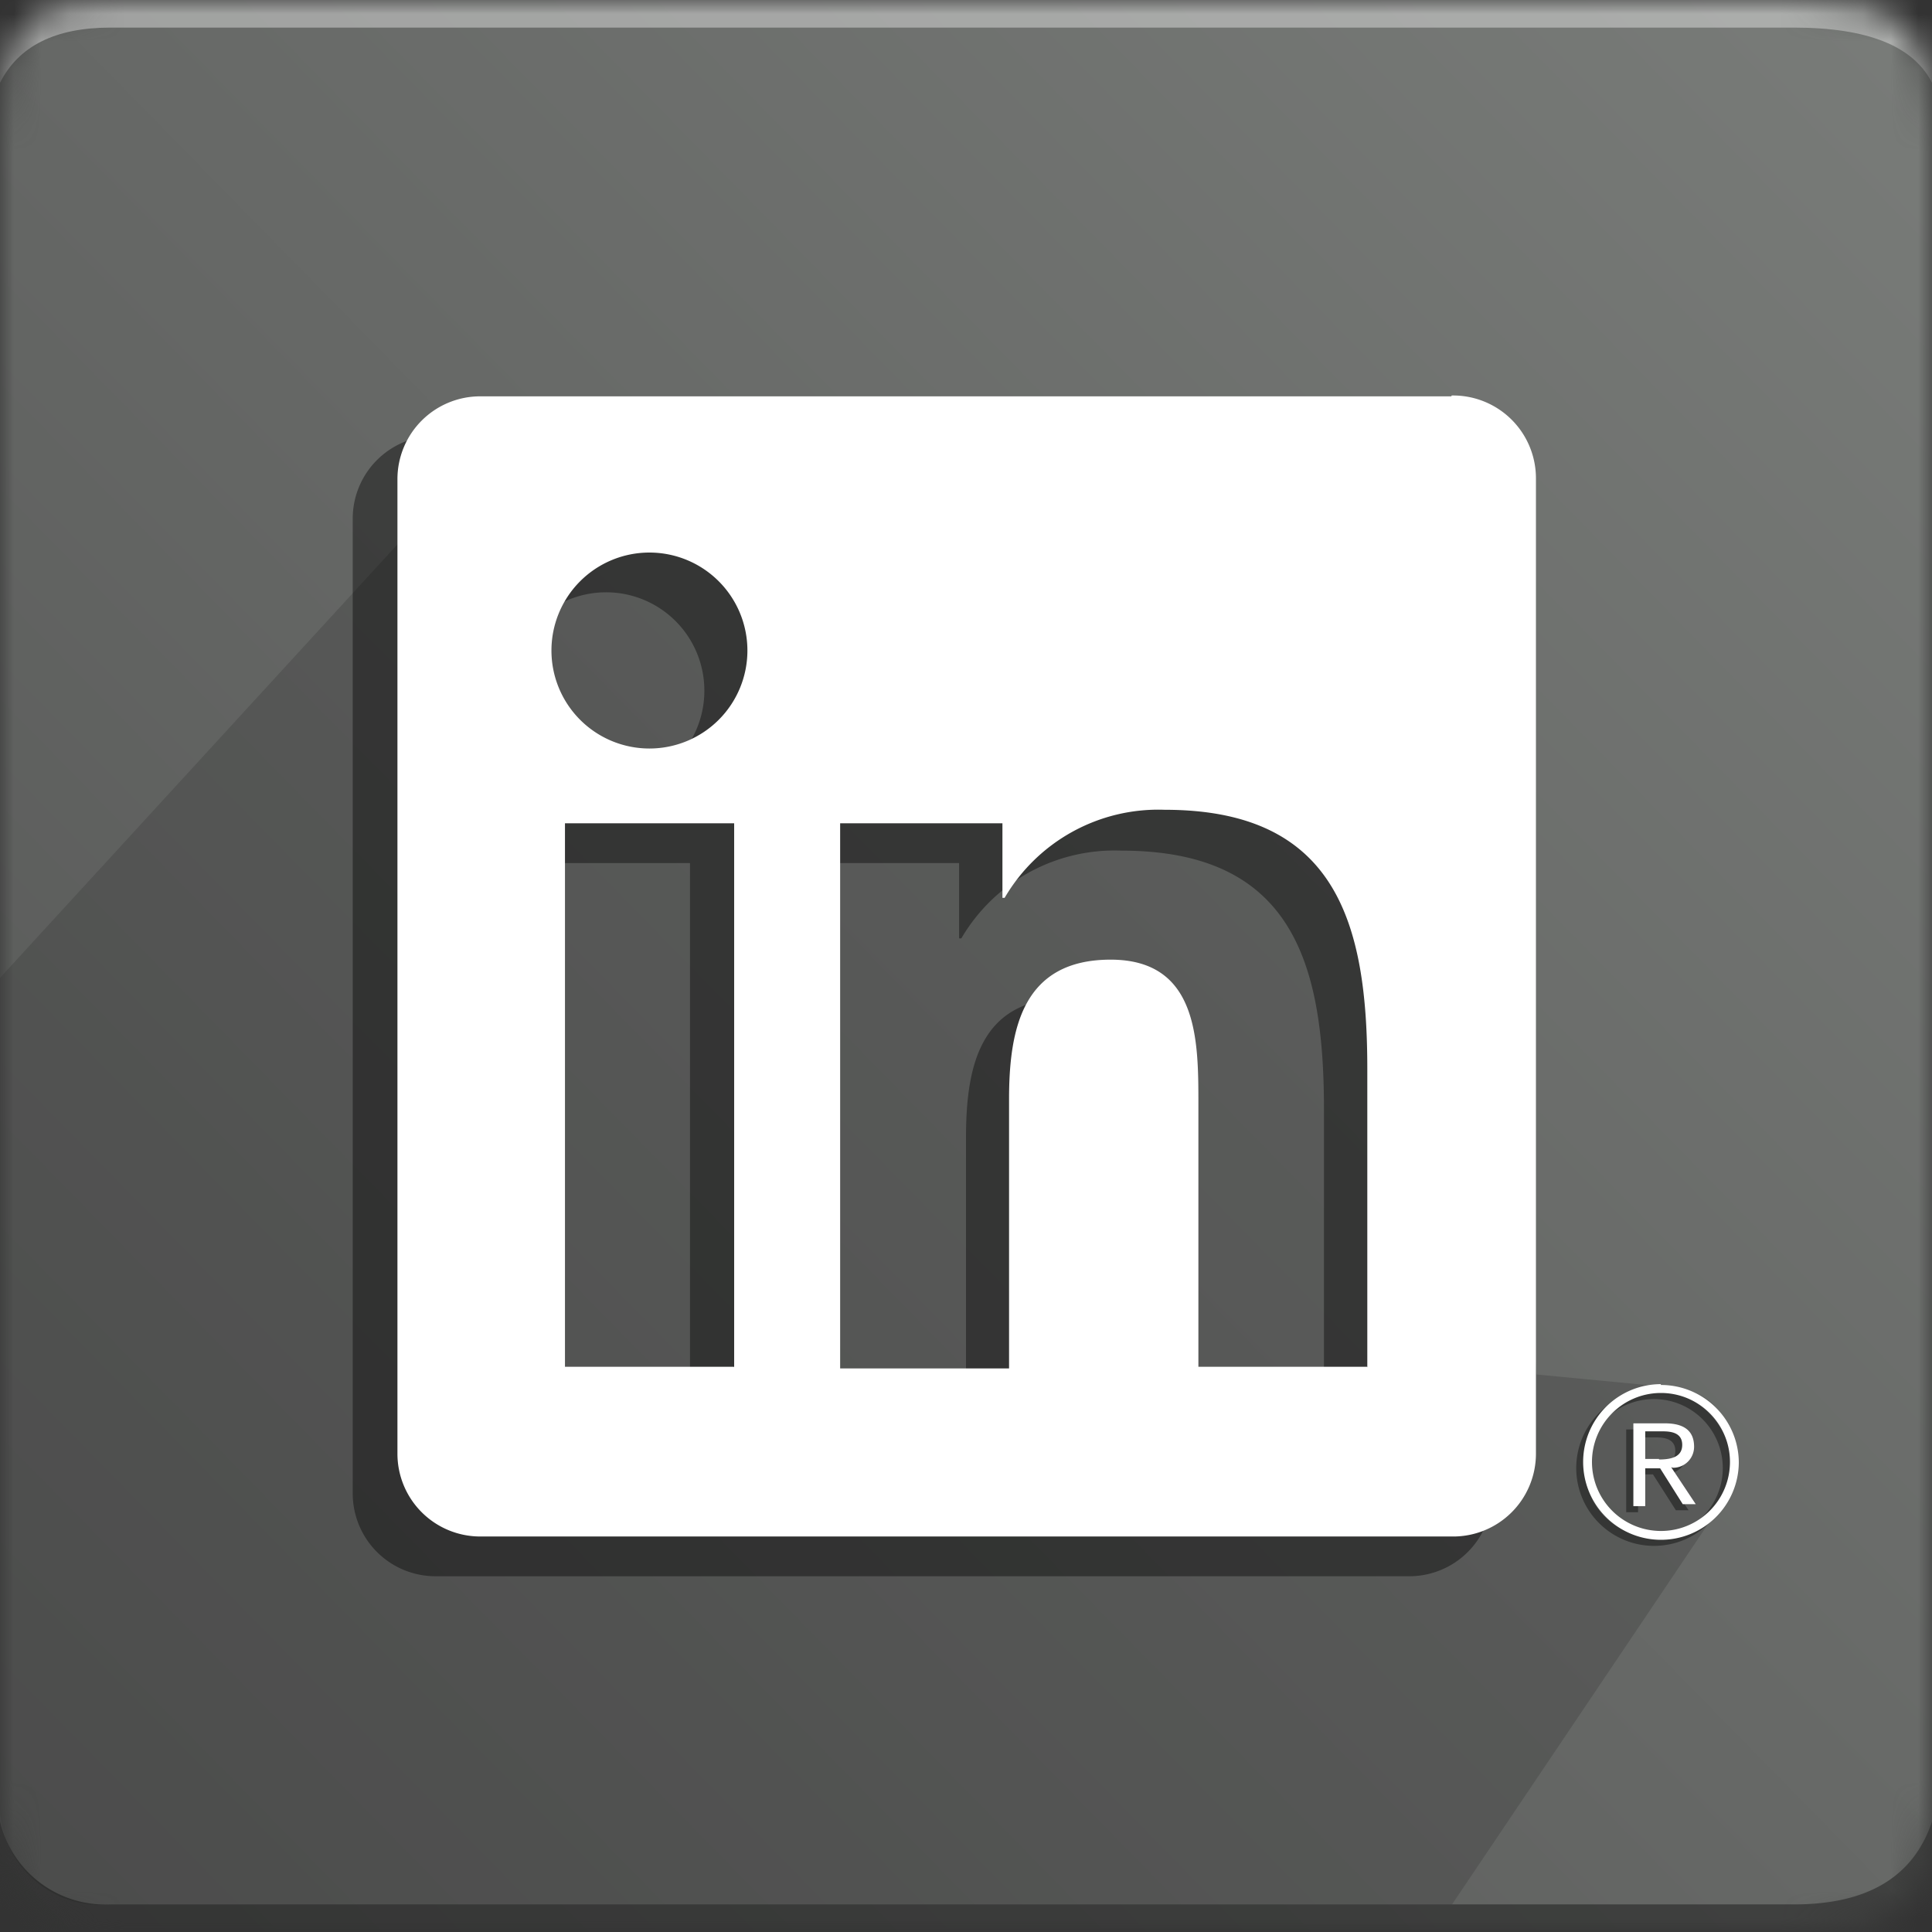<svg id="Layer_1" data-name="Layer 1" xmlns="http://www.w3.org/2000/svg" xmlns:xlink="http://www.w3.org/1999/xlink" viewBox="0 0 70 70">
  <rect x="0" y="0" width="70" height="70" fill="#333333" stroke="none"/>
  <defs>
    <mask id="mask" x="0" y="0" width="70" height="70" maskUnits="userSpaceOnUse">
      <g id="b">
        <path id="a" d="M4,0H65c4,0,5,1,5,5V65c0,4-1,5-5,5H4c-3,0-4-1-4-5V5C0,1,1,0,4,0Z" fill="#fff" fill-rule="evenodd"/>
      </g>
    </mask>
    <linearGradient id="linear-gradient" x1="-1264.65" y1="725.89" x2="-1265.65" y2="724.91" gradientTransform="matrix(70, 0, 0, -70, 88596, 50812.72)" gradientUnits="userSpaceOnUse">
      <stop offset="0" stop-color="#797c79"/>
      <stop offset="1" stop-color="#545554"/>
    </linearGradient>
  </defs>
  <g mask="url(#mask)">
    <g>
      <path d="M0,0H70V70H0Z" fill-rule="evenodd" fill="url(#linear-gradient)"/>
      <path d="M4,1H65c2.67,0,4.33.67,5,2V0H0V3C.67,1.67,2,1,4,1Z" fill="#fff" fill-opacity="0.38" fill-rule="evenodd"/>
      <path d="M52.61,69H4a3.66,3.66,0,0,1-4-4V35.43L18,15.8l35.35,1,2.32,33,4.8.46c1.63.15,2.42,1,2.39,3.51Z" fill="#393939" fill-rule="evenodd" opacity="0.32" style="isolation: isolate"/>
      <path d="M4,69H65c2.67,0,4.33-1,5-3v4H0V66A3.92,3.92,0,0,0,4,69Z" fill-opacity="0.38" fill-rule="evenodd"/>
      <g opacity="0.4">
        <path d="M59.93,50.37a2.82,2.82,0,1,0,2.82,2.82,2.83,2.83,0,0,0-2.82-2.82Zm0,.32a2.5,2.5,0,1,1-2.51,2.5,2.51,2.51,0,0,1,2.51-2.5"/>
        <path d="M59.85,53.08h-.5v-1H60c.32,0,.7.06.7.49s-.38.53-.84.53m.5.3a.76.76,0,0,0,.77-.76v0c0-.57-.34-.85-1-.85H58.92v3h.43V53.42h.54l.83,1.3h.46l-.89-1.34Z"/>
        <path d="M51,15.79H15.83a3,3,0,0,0-3.05,3V54.11a3,3,0,0,0,3.05,3H51a3,3,0,0,0,3.06-3V18.77a3,3,0,0,0-3.06-3M25,51H18.9V31.27H25V51ZM22,28.58A3.56,3.56,0,1,1,25.52,25,3.55,3.55,0,0,1,22,28.58h0M48,51H41.85V41.39c0-2.28,0-5.22-3.18-5.22S35,38.66,35,41.23V51H28.87V31.27h5.88V34h.08a6.43,6.43,0,0,1,5.8-3.18c6.2,0,7.34,4.08,7.34,9.39V51Z"/>
      </g>
      <g>
        <path d="M60.18,50.15A2.82,2.82,0,1,0,63,53a2.82,2.82,0,0,0-2.83-2.82Zm0,.32a2.5,2.5,0,1,1-2.5,2.5,2.5,2.5,0,0,1,2.5-2.5" fill="#fff"/>
        <path d="M60.11,52.86h-.5v-1h.63c.33,0,.71.06.71.49s-.38.53-.84.53m.5.3a.76.76,0,0,0,.77-.76v0c0-.57-.35-.85-1.06-.85H59.18v3h.43V53.2h.54l.82,1.3h.47l-.89-1.34Z" fill="#fff"/>
        <path d="M52.59,14.36H17.4a3,3,0,0,0-3,3V52.67a3,3,0,0,0,3,3H52.59a3,3,0,0,0,3.06-3V17.33a3,3,0,0,0-3.06-3m-26,35.19H20.47V29.83H26.6V49.54Zm-3.06-22.4a3.55,3.55,0,1,1,3.55-3.55,3.55,3.55,0,0,1-3.55,3.55h0m26,22.4H43.42V40c0-2.29,0-5.23-3.18-5.23s-3.68,2.49-3.68,5.06v9.75H30.44V29.83h5.88v2.7h.08a6.45,6.45,0,0,1,5.8-3.19c6.2,0,7.34,4.08,7.34,9.39V49.54Z" fill="#fff"/>
      </g>
    </g>
  </g>
</svg>
